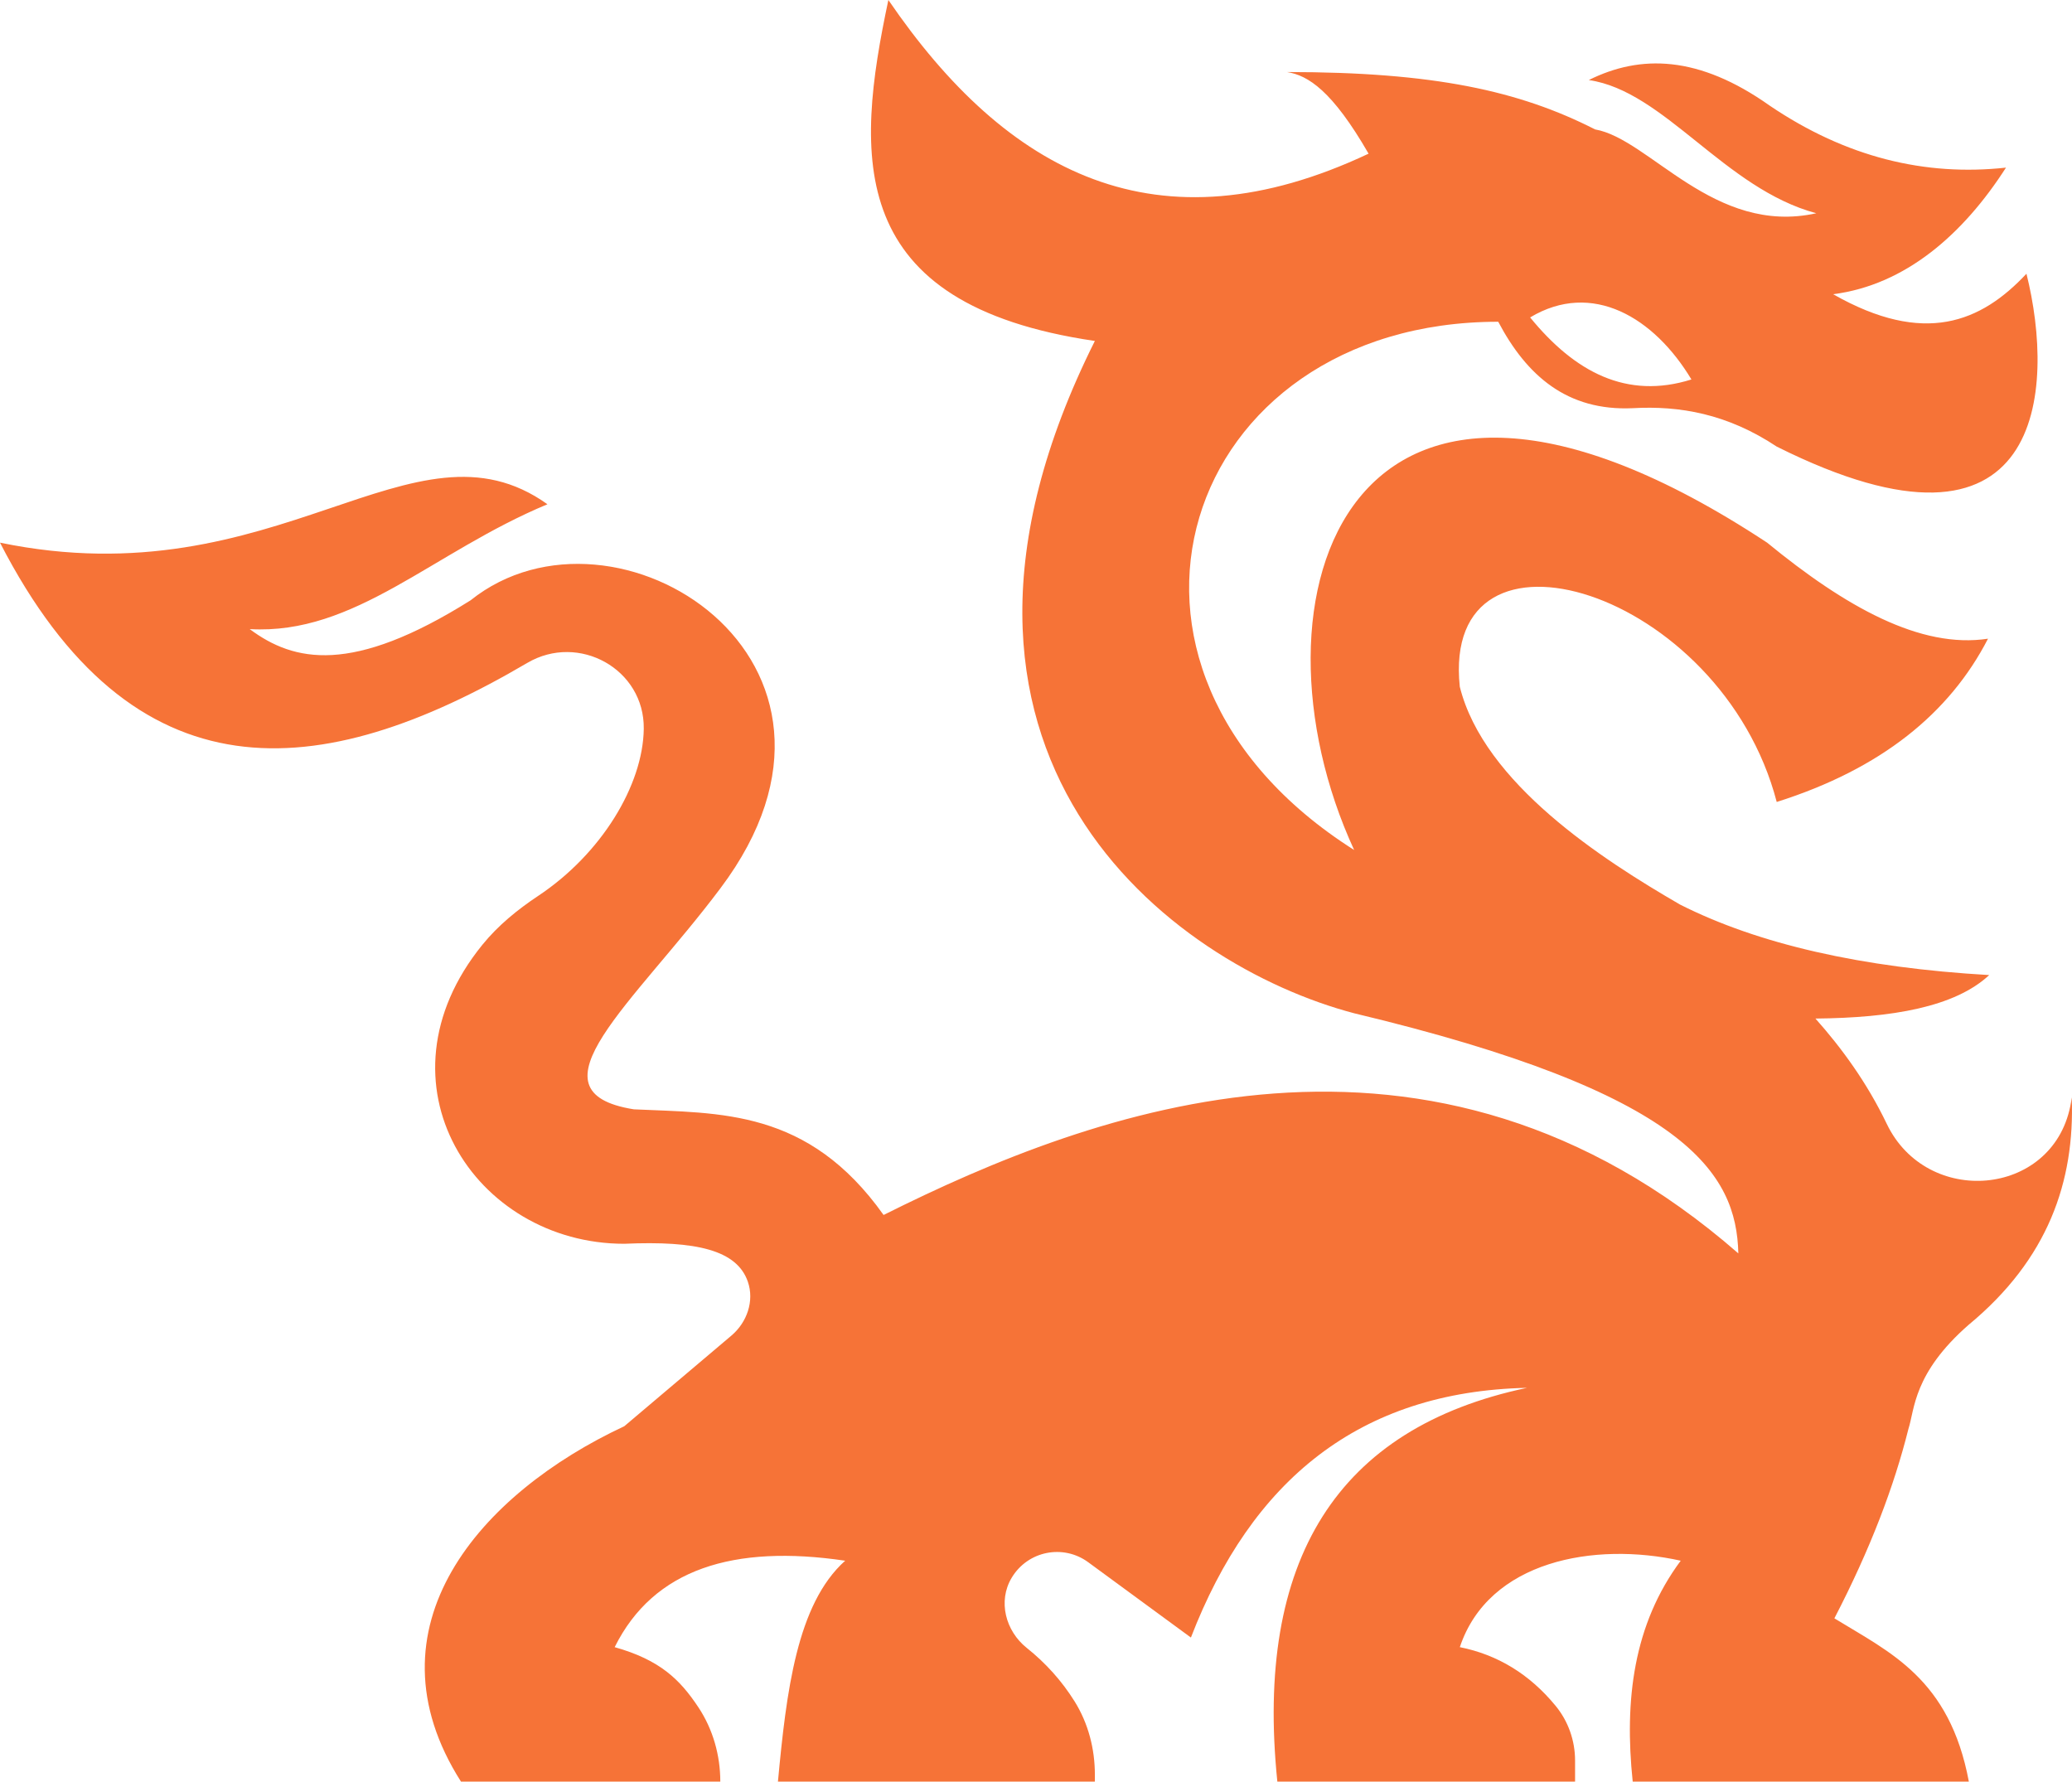 <svg version="1.1" id="图层_1" x="0px" y="0px" width="166.99px" height="143.581px" viewBox="0 0 166.99 143.581" enable-background="new 0 0 166.99 143.581" xml:space="preserve" xmlns="http://www.w3.org/2000/svg" xmlns:xlink="http://www.w3.org/1999/xlink" xmlns:xml="http://www.w3.org/XML/1998/namespace">
  <path fill="#F67337" d="M158.653,106.772c6.404-5.291,8.567-11.541,8.318-18.336c-0.032,0.247-0.073,0.491-0.122,0.73
	c-1.499,7.311-11.562,8.133-14.789,1.403c-1.597-3.329-3.644-6.121-5.746-8.484c6.175-0.056,11.242-0.93,14.003-3.504
	c-10.295-0.596-18.602-2.492-24.923-5.686c-6.233-3.611-15.797-9.764-17.744-17.553c-1.548-14.706,21.059-7.889,25.543,9.288
	c8.409-2.659,13.93-7.144,17.028-13.158c-5.437,0.834-11.491-2.569-17.802-7.74c-34.057-22.447-42.571,4.644-33.283,24.769
	C85.917,53.795,95.205,25.93,120.748,25.93c2.294,4.346,5.556,7.207,10.836,6.966c3.775-0.212,7.617,0.445,11.611,3.096
	c21.673,10.836,22.447-4.644,20.124-13.932c-3.661,3.911-8.23,5.832-15.581,1.651c5.839-0.746,10.498-4.848,13.931-10.202
	c-6.525,0.711-12.88-0.829-19.036-4.992c-5.749-4.076-10.445-4.128-14.588-2.066c6.095,0.88,10.933,8.748,18.336,10.735
	c-8.242,1.826-13.449-6.004-17.824-6.756c-6.13-3.12-13.014-4.625-24.837-4.625c1.701,0.264,3.649,1.501,6.579,6.579
	C93.264,20.414,81.149,13.976,71.597,0c-2.688,12.661-3.508,24.527,16.642,27.478c-16.692,33.378,6.192,50.312,20.899,54.182
	c26.823,6.413,30.805,12.878,30.961,19.351c-24.897-21.726-51.86-11.61-68.888-3.096c-6.088-8.566-13.145-8.186-20.125-8.514
	c-8.899-1.417,0-8.514,6.966-17.802c13.85-18.386-8.514-32.509-20.125-23.221c-9.55,6.005-14.238,4.976-17.802,2.322
	c8.495,0.487,14.706-6.192,23.995-10.062C33.283,32.896,22.447,48.376,0,43.732c10.735,20.877,25.792,19.514,42.492,9.694
	c4.153-2.442,9.457,0.495,9.392,5.312c-0.061,4.545-3.418,10.076-8.503,13.456c-1.669,1.11-3.236,2.384-4.499,3.94
	c-9.064,11.163-0.633,24.102,11.43,24.102c5.837-0.258,9.076,0.517,9.957,3.048c0.542,1.556-0.065,3.288-1.324,4.353l-8.634,7.305
	c-11.61,5.418-21.078,16.189-13.158,28.639h20.899c0-2.124-0.592-4.218-1.765-5.988c-1.494-2.254-3.108-3.822-6.749-4.849
	c3.142-6.321,9.601-8.294,18.577-6.966c-3.894,3.483-4.74,10.545-5.418,17.802h25.543v-0.564c0-2.081-0.535-4.143-1.638-5.907
	c-1.034-1.654-2.326-3.086-3.858-4.309c-1.706-1.362-2.333-3.763-1.215-5.638c1.31-2.196,4.173-2.73,6.17-1.265l8.281,6.073
	c4.871-12.635,13.556-19.836,27.091-20.124c-15.32,3.234-21.952,13.877-20.125,31.735h23.995v-1.698c0-1.606-0.55-3.173-1.571-4.413
	c-2.09-2.54-4.663-4.115-7.717-4.726c2.322-6.966,10.836-8.514,17.803-6.966c-3.816,5.134-4.556,11.242-3.87,17.802h27.091
	c-1.555-8.312-6.366-10.411-10.837-13.158c2.908-5.601,4.817-10.661,5.964-15.252C154.318,113.581,154.19,110.68,158.653,106.772z
	 M136.318,30.581c-5.215,1.638-9.398-0.591-13-5C128.318,22.581,133.318,25.581,136.318,30.581z" class="color c1"/>
</svg>